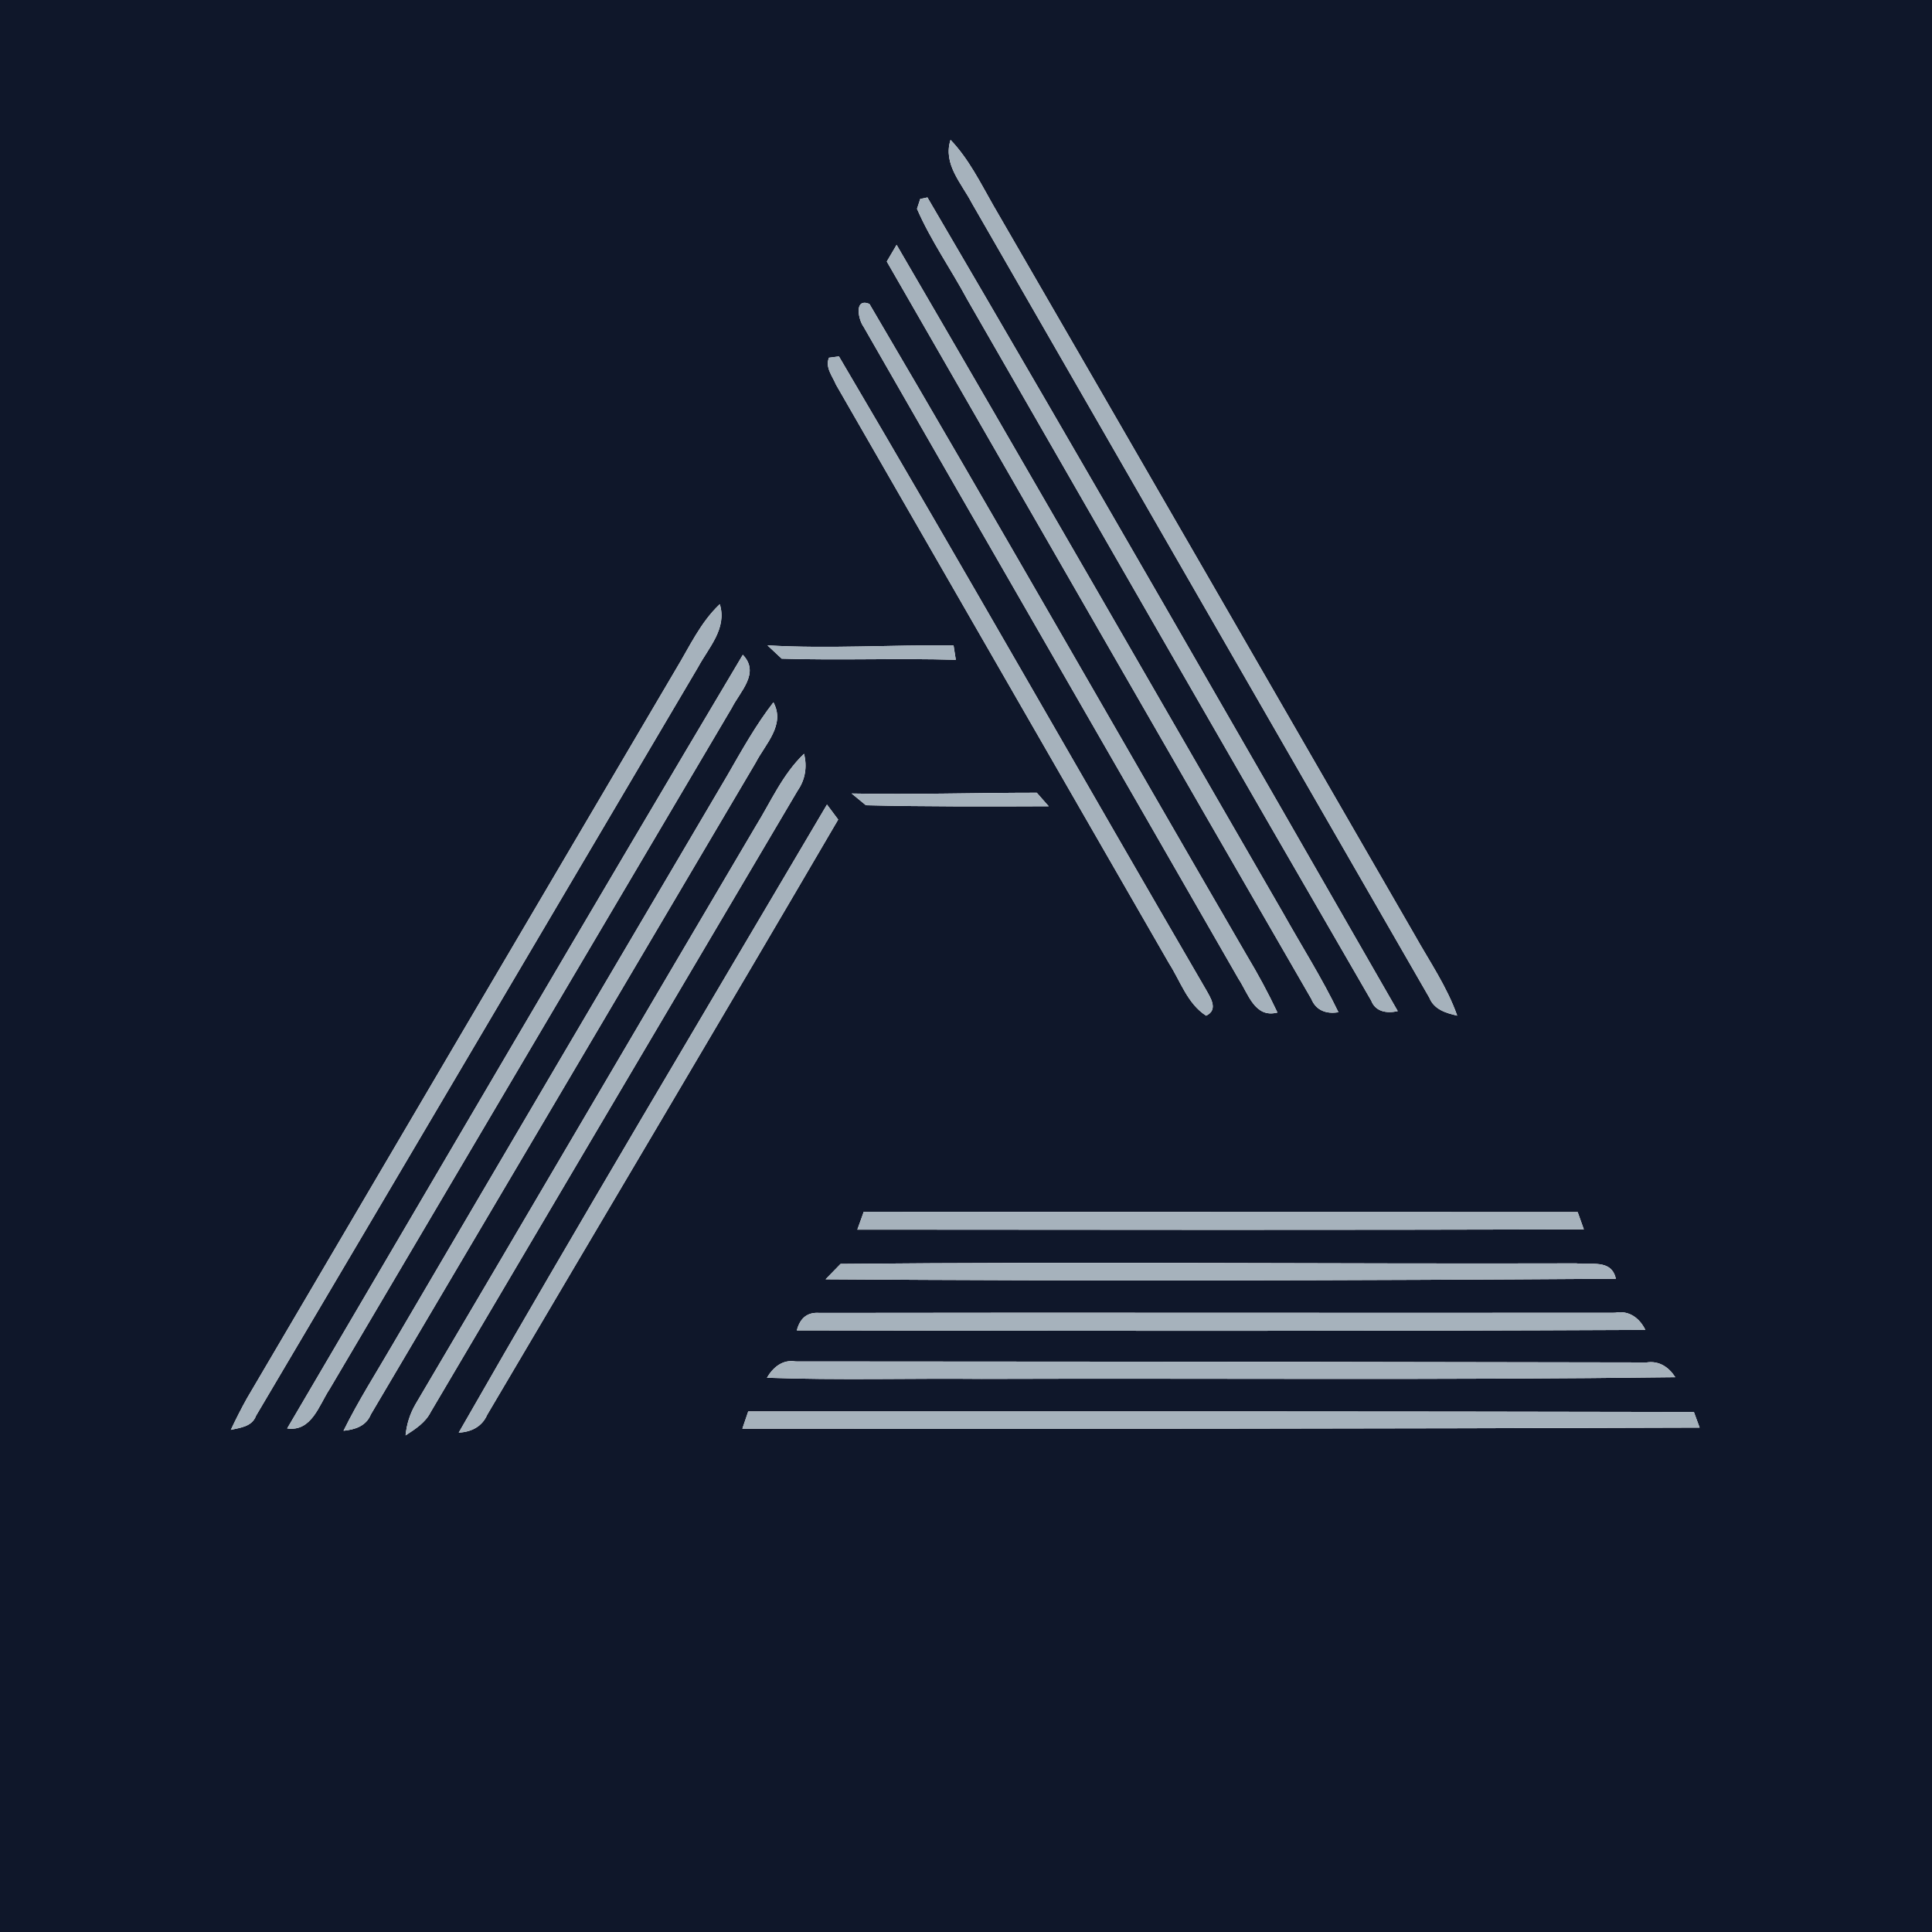 <?xml version="1.0" encoding="UTF-8" ?>
<!DOCTYPE svg PUBLIC "-//W3C//DTD SVG 1.1//EN" "http://www.w3.org/Graphics/SVG/1.1/DTD/svg11.dtd">
<svg width="250pt" height="250pt" viewBox="0 0 250 250" version="1.1" xmlns="http://www.w3.org/2000/svg">
<g id="#0f172aff">
<path fill="#0f172a" opacity="1.00" d=" M 0.00 0.00 L 250.00 0.00 L 250.00 250.00 L 0.00 250.00 L 0.00 0.00 M 123.00 18.10 C 121.99 21.23 124.42 23.71 125.75 26.27 C 145.48 60.56 165.22 94.84 184.96 129.11 C 185.57 130.63 187.10 131.09 188.56 131.42 C 187.24 127.67 184.96 124.38 183.03 120.93 C 164.88 89.46 146.72 57.99 128.52 26.55 C 126.85 23.62 125.35 20.56 123.00 18.10 M 119.08 25.74 L 118.66 27.02 C 120.44 31.12 123.04 34.80 125.15 38.73 C 142.56 68.98 159.92 99.27 177.43 129.47 C 178.00 130.95 179.48 131.15 180.87 130.84 C 160.69 95.68 140.50 60.52 120.01 25.55 L 119.08 25.74 M 114.75 33.84 C 133.05 65.66 151.33 97.49 169.69 129.27 C 170.30 130.77 171.66 131.24 173.19 130.98 C 171.06 126.55 168.41 122.39 166.01 118.10 C 149.36 89.29 132.78 60.43 116.02 31.68 C 115.70 32.22 115.07 33.30 114.75 33.84 M 111.75 42.29 C 127.87 70.43 144.12 98.52 160.26 126.66 C 161.52 128.55 162.35 131.79 165.30 131.02 C 164.11 128.49 162.77 126.02 161.33 123.62 C 145.02 95.54 128.96 67.30 112.50 39.32 C 110.49 38.52 111.05 41.34 111.75 42.29 M 107.27 46.29 C 106.74 47.53 107.73 48.69 108.18 49.78 C 122.55 74.74 136.91 99.71 151.28 124.67 C 152.76 126.99 153.66 129.88 156.07 131.43 C 157.72 130.65 156.60 129.04 156.02 128.00 C 140.15 100.74 124.58 73.29 108.56 46.12 C 108.24 46.16 107.59 46.25 107.27 46.29 M 87.47 86.58 C 68.94 118.03 50.44 149.48 31.95 180.95 C 31.21 182.28 30.52 183.64 29.87 185.02 C 31.12 184.74 32.62 184.60 33.13 183.20 C 52.23 150.93 71.26 118.61 90.33 86.33 C 91.70 83.79 94.11 81.32 93.14 78.18 C 90.64 80.53 89.22 83.69 87.47 86.58 M 99.31 83.51 C 99.92 84.08 100.53 84.65 101.15 85.23 C 108.66 85.47 116.17 85.15 123.68 85.38 C 123.61 84.91 123.46 83.99 123.39 83.52 C 115.36 83.42 107.33 83.98 99.31 83.51 M 37.16 184.84 C 40.34 185.28 41.26 181.85 42.67 179.72 C 60.01 150.35 77.33 120.97 94.69 91.61 C 95.77 89.47 98.38 87.08 96.12 84.73 C 76.32 118.00 56.78 151.44 37.16 184.84 M 94.12 100.33 C 79.67 124.84 65.23 149.37 50.84 173.92 C 48.68 177.64 46.35 181.28 44.45 185.14 C 45.94 184.99 47.38 184.53 47.98 183.04 C 64.60 154.93 81.18 126.80 97.79 98.68 C 99.05 96.25 101.65 93.80 100.08 90.88 C 97.79 93.83 95.98 97.10 94.12 100.33 M 97.77 106.94 C 83.06 131.85 68.46 156.82 53.75 181.73 C 53.04 182.97 52.62 184.30 52.48 185.74 C 53.73 184.93 55.05 184.09 55.74 182.71 C 71.57 155.91 87.37 129.10 103.21 102.31 C 104.20 100.89 104.47 99.21 104.04 97.54 C 101.27 100.18 99.75 103.74 97.77 106.94 M 110.20 102.68 C 110.82 103.18 111.44 103.69 112.05 104.20 C 119.93 104.39 127.82 104.36 135.70 104.33 C 135.19 103.75 134.67 103.16 134.16 102.58 C 126.17 102.58 118.19 102.84 110.20 102.68 M 59.36 185.38 C 60.99 185.30 62.38 184.60 63.04 183.08 C 78.17 157.40 93.42 131.78 108.46 106.05 C 108.10 105.56 107.38 104.60 107.01 104.11 C 91.06 131.16 74.95 158.13 59.36 185.38 M 110.94 159.11 C 142.28 159.14 173.62 159.17 204.95 159.08 C 204.75 158.52 204.35 157.40 204.15 156.84 C 173.36 156.83 142.56 156.84 111.77 156.80 C 111.56 157.38 111.15 158.54 110.94 159.11 M 106.83 165.54 C 140.92 165.78 175.01 165.70 209.09 165.47 C 208.53 162.87 205.80 163.73 203.98 163.48 C 172.25 163.57 140.50 163.24 108.77 163.55 C 108.29 164.05 107.32 165.05 106.83 165.54 M 103.11 172.15 C 139.71 172.22 176.31 172.26 212.91 172.09 C 212.15 170.54 210.77 169.52 208.99 169.87 C 174.68 169.91 140.36 169.83 106.05 169.89 C 104.51 169.77 103.53 170.52 103.11 172.15 M 99.24 178.28 C 108.50 178.62 117.76 178.34 127.02 178.43 C 156.94 178.33 186.86 178.60 216.78 178.21 C 215.93 176.89 214.68 176.06 213.08 176.30 C 176.37 176.22 139.65 176.18 102.94 176.17 C 101.28 175.89 100.04 176.92 99.24 178.28 M 96.06 184.87 C 137.35 184.91 178.64 184.87 219.93 184.73 C 219.74 184.23 219.38 183.21 219.19 182.71 C 178.40 182.62 137.61 182.63 96.82 182.64 C 96.63 183.20 96.25 184.31 96.06 184.87 Z" />
</g>
<g id="#a6b2bcff">
<path fill="#a6b2bc" opacity="1.00" d=" M 123.00 18.10 C 125.35 20.56 126.85 23.62 128.52 26.55 C 146.72 57.99 164.88 89.46 183.03 120.93 C 184.96 124.38 187.24 127.67 188.56 131.42 C 187.10 131.09 185.57 130.63 184.96 129.11 C 165.22 94.84 145.48 60.56 125.75 26.27 C 124.42 23.71 121.99 21.23 123.00 18.10 Z" />
<path fill="#a6b2bc" opacity="1.00" d=" M 119.08 25.74 L 120.01 25.55 C 140.50 60.52 160.69 95.68 180.87 130.84 C 179.48 131.15 178.00 130.95 177.43 129.47 C 159.92 99.27 142.56 68.98 125.15 38.73 C 123.04 34.80 120.44 31.12 118.66 27.02 L 119.08 25.74 Z" />
<path fill="#a6b2bc" opacity="1.00" d=" M 114.75 33.84 C 115.07 33.30 115.70 32.22 116.02 31.68 C 132.78 60.43 149.36 89.29 166.01 118.10 C 168.41 122.39 171.06 126.55 173.19 130.98 C 171.66 131.24 170.30 130.77 169.69 129.27 C 151.33 97.49 133.05 65.66 114.75 33.84 Z" />
<path fill="#a6b2bc" opacity="1.00" d=" M 111.75 42.29 C 111.05 41.34 110.49 38.52 112.50 39.32 C 128.96 67.30 145.02 95.54 161.33 123.62 C 162.77 126.02 164.11 128.49 165.30 131.02 C 162.35 131.79 161.52 128.55 160.26 126.66 C 144.12 98.52 127.87 70.43 111.75 42.29 Z" />
<path fill="#a6b2bc" opacity="1.00" d=" M 107.27 46.29 C 107.59 46.25 108.24 46.16 108.56 46.12 C 124.58 73.29 140.15 100.74 156.02 128.00 C 156.60 129.04 157.72 130.65 156.07 131.43 C 153.66 129.88 152.76 126.99 151.28 124.67 C 136.91 99.71 122.55 74.74 108.18 49.78 C 107.73 48.69 106.74 47.53 107.27 46.29 Z" />
<path fill="#a6b2bc" opacity="1.00" d=" M 87.47 86.58 C 89.22 83.69 90.64 80.53 93.14 78.18 C 94.11 81.32 91.70 83.79 90.33 86.33 C 71.26 118.61 52.23 150.93 33.13 183.20 C 32.62 184.60 31.12 184.74 29.87 185.02 C 30.52 183.64 31.21 182.28 31.95 180.95 C 50.44 149.48 68.94 118.03 87.47 86.58 Z" />
<path fill="#a6b2bc" opacity="1.00" d=" M 99.31 83.51 C 107.33 83.98 115.36 83.42 123.39 83.52 C 123.46 83.99 123.61 84.91 123.68 85.38 C 116.17 85.15 108.66 85.47 101.15 85.23 C 100.53 84.65 99.92 84.08 99.31 83.51 Z" />
<path fill="#a6b2bc" opacity="1.00" d=" M 37.16 184.84 C 56.78 151.44 76.32 118.00 96.12 84.73 C 98.38 87.08 95.77 89.47 94.69 91.61 C 77.33 120.97 60.01 150.35 42.67 179.72 C 41.26 181.85 40.34 185.28 37.16 184.84 Z" />
<path fill="#a6b2bc" opacity="1.00" d=" M 94.12 100.33 C 95.98 97.10 97.79 93.83 100.08 90.88 C 101.65 93.80 99.05 96.25 97.79 98.68 C 81.18 126.80 64.60 154.93 47.98 183.04 C 47.38 184.53 45.94 184.99 44.45 185.14 C 46.35 181.28 48.68 177.64 50.84 173.92 C 65.23 149.37 79.67 124.84 94.12 100.33 Z" />
<path fill="#a6b2bc" opacity="1.00" d=" M 97.77 106.94 C 99.75 103.74 101.27 100.18 104.04 97.54 C 104.47 99.21 104.20 100.89 103.21 102.31 C 87.37 129.10 71.57 155.91 55.74 182.71 C 55.05 184.09 53.73 184.93 52.48 185.74 C 52.62 184.30 53.04 182.97 53.75 181.73 C 68.46 156.82 83.06 131.85 97.77 106.94 Z" />
<path fill="#a6b2bc" opacity="1.00" d=" M 110.20 102.68 C 118.19 102.84 126.17 102.58 134.16 102.58 C 134.67 103.16 135.19 103.75 135.70 104.33 C 127.82 104.36 119.93 104.39 112.05 104.20 C 111.44 103.69 110.82 103.18 110.20 102.68 Z" />
<path fill="#a6b2bc" opacity="1.00" d=" M 59.36 185.38 C 74.95 158.13 91.06 131.16 107.01 104.11 C 107.38 104.60 108.10 105.56 108.46 106.05 C 93.42 131.78 78.17 157.40 63.04 183.08 C 62.38 184.60 60.99 185.30 59.36 185.38 Z" />
<path fill="#a6b2bc" opacity="1.00" d=" M 110.94 159.11 C 111.15 158.54 111.56 157.38 111.77 156.80 C 142.56 156.84 173.36 156.83 204.15 156.84 C 204.35 157.40 204.75 158.52 204.95 159.08 C 173.62 159.17 142.28 159.14 110.94 159.11 Z" />
<path fill="#a6b2bc" opacity="1.00" d=" M 106.83 165.54 C 107.32 165.05 108.29 164.05 108.77 163.55 C 140.50 163.24 172.25 163.57 203.98 163.48 C 205.80 163.73 208.53 162.87 209.09 165.47 C 175.01 165.70 140.92 165.78 106.83 165.54 Z" />
<path fill="#a6b2bc" opacity="1.00" d=" M 103.11 172.15 C 103.53 170.52 104.51 169.77 106.05 169.89 C 140.36 169.83 174.68 169.91 208.99 169.87 C 210.77 169.52 212.15 170.54 212.91 172.09 C 176.31 172.26 139.71 172.22 103.11 172.15 Z" />
<path fill="#a6b2bc" opacity="1.00" d=" M 99.24 178.28 C 100.04 176.92 101.28 175.89 102.94 176.17 C 139.65 176.18 176.37 176.22 213.08 176.30 C 214.68 176.06 215.93 176.89 216.78 178.21 C 186.86 178.60 156.94 178.33 127.02 178.43 C 117.76 178.34 108.50 178.62 99.24 178.28 Z" />
<path fill="#a6b2bc" opacity="1.00" d=" M 96.06 184.87 C 96.25 184.31 96.63 183.20 96.82 182.64 C 137.61 182.63 178.40 182.62 219.19 182.71 C 219.38 183.21 219.74 184.23 219.93 184.73 C 178.64 184.87 137.35 184.91 96.06 184.87 Z" />
</g>
</svg>
